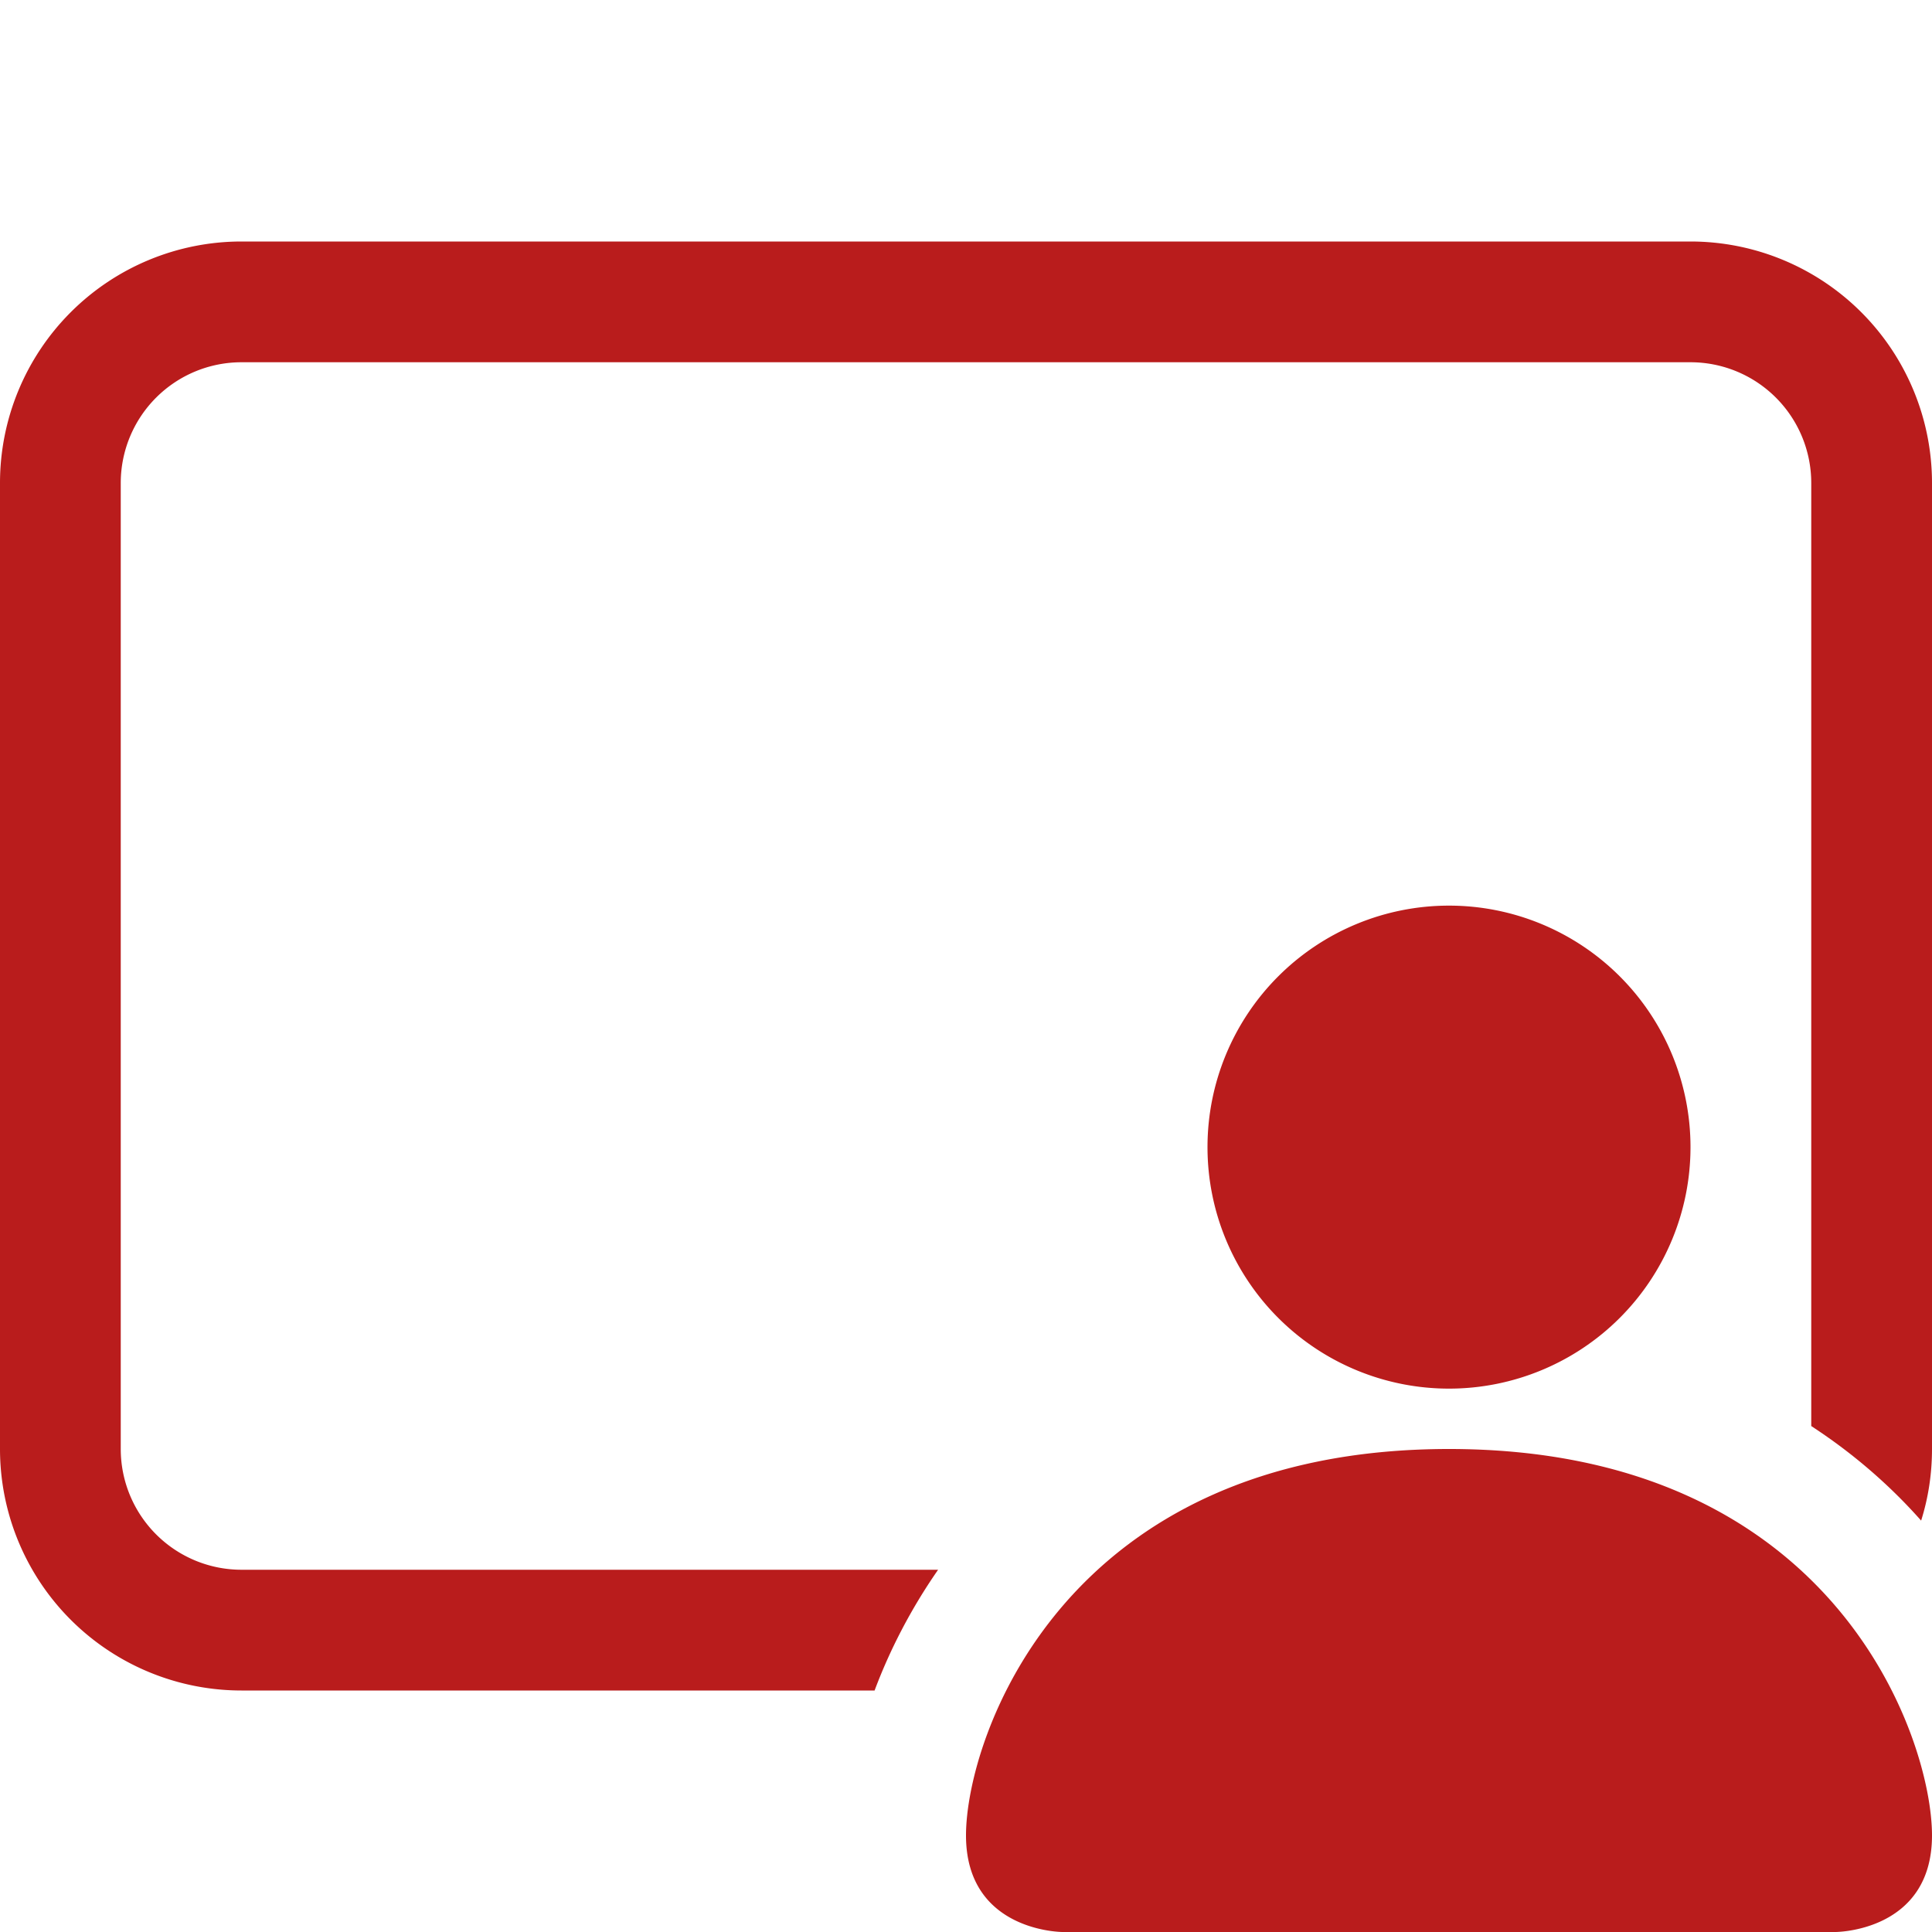 <svg xmlns="http://www.w3.org/2000/svg"  width="60" height="60" fill="#b91c1c" class="bi bi-person-video3" viewBox="0 0 16 16">
  <path d="M14 9.5a2 2 0 1 1-4 0 2 2 0 0 1 4 0m-6 5.7c0 .8.8.8.8.8h6.4s.8 0 .8-.8-.8-3.2-4-3.2-4 2.4-4 3.2"/>
  <path d="M2 2a2 2 0 0 0-2 2v8a2 2 0 0 0 2 2h5.243c.122-.326.295-.668.526-1H2a1 1 0 0 1-1-1V4a1 1 0 0 1 1-1h12a1 1 0 0 1 1 1v7.81c.353.23.656.496.91.783.059-.187.09-.386.09-.593V4a2 2 0 0 0-2-2z"/>
</svg>